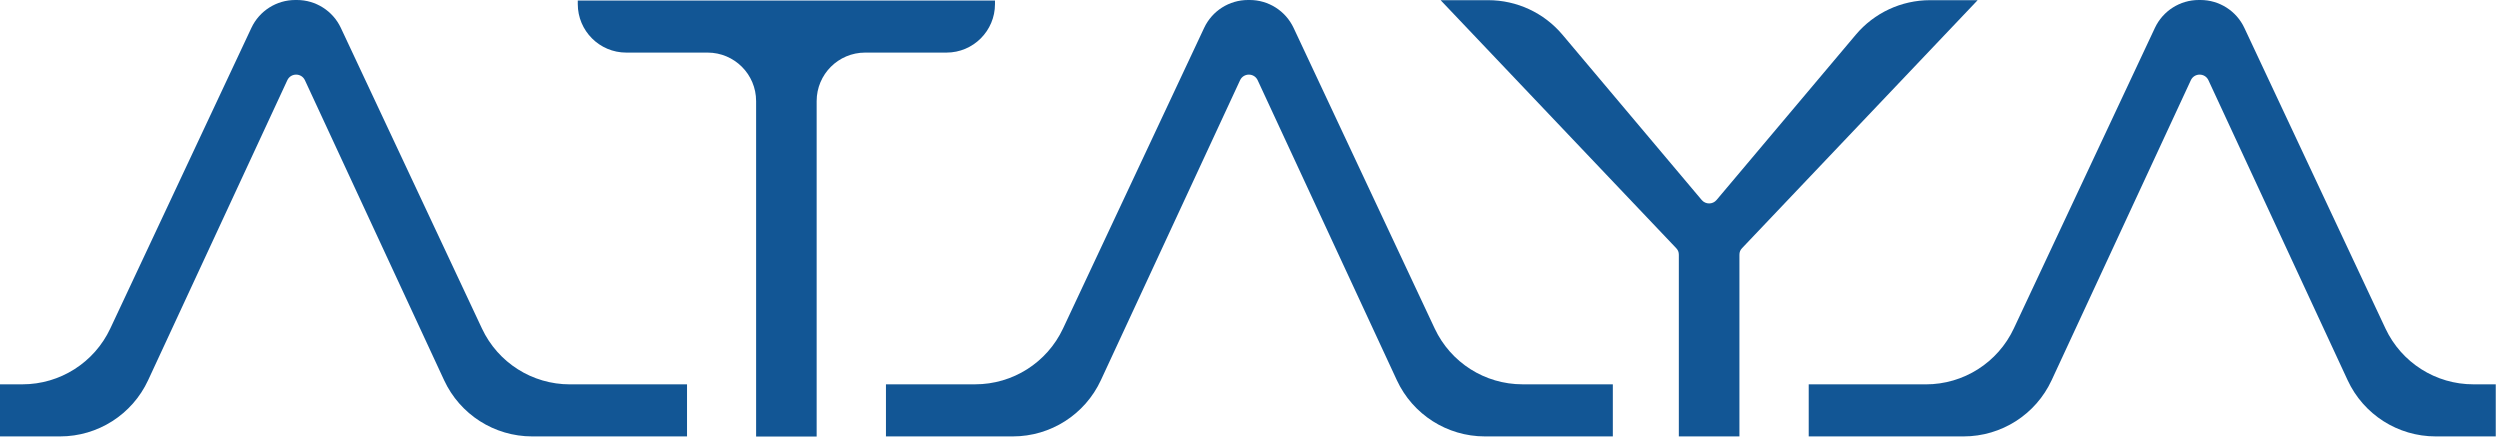 <svg xmlns="http://www.w3.org/2000/svg" width="189" height="33" viewBox="0 0 189 33" fill="none"><path d="M166.958 6.066C170.466 13.626 173.974 21.186 177.482 28.745C178.683 31.336 181.279 32.992 184.133 32.992H188.679V29.054C188.115 29.054 187.551 29.055 186.987 29.055C184.142 29.057 181.552 27.414 180.343 24.838C176.787 17.262 173.23 9.685 169.673 2.108C169.07 0.821 167.776 0 166.355 0H166.23C164.808 0 163.515 0.821 162.911 2.108C159.354 9.686 155.797 17.263 152.241 24.84C151.032 27.415 148.444 29.058 145.6 29.057C142.647 29.056 139.693 29.055 136.739 29.054V32.992H148.452C151.307 32.992 153.902 31.335 155.103 28.745C158.611 21.186 162.119 13.626 165.627 6.066C165.89 5.5 166.695 5.5 166.958 6.066Z" fill="#125695"></path><path d="M145.909 0.014H149.51C143.574 6.262 137.638 12.51 131.702 18.758C131.56 18.907 131.501 19.057 131.501 19.263V32.991H126.92V19.263C126.92 19.057 126.86 18.907 126.718 18.758C120.782 12.51 114.846 6.262 108.91 0.014H112.512C114.674 0.014 116.726 0.969 118.12 2.622C121.629 6.788 125.139 10.954 128.649 15.12C128.942 15.467 129.478 15.467 129.771 15.12C133.281 10.954 136.791 6.788 140.301 2.622C141.694 0.969 143.746 0.014 145.909 0.014Z" fill="#125695"></path><path d="M93.749 6.066C90.241 13.626 86.733 21.186 83.225 28.745C82.023 31.336 79.428 32.992 76.573 32.992H66.978V29.054H73.726C76.569 29.054 79.156 27.41 80.364 24.837C83.921 17.261 87.477 9.684 91.033 2.108C91.637 0.821 92.93 5.71835e-07 94.352 5.71835e-07H94.477C95.898 5.71835e-07 97.191 0.821 97.796 2.108C101.352 9.684 104.908 17.261 108.464 24.837C109.672 27.41 112.259 29.054 115.102 29.054H121.93V32.992H112.255C109.4 32.992 106.805 31.335 105.603 28.745C102.095 21.186 98.587 13.626 95.08 6.066C94.817 5.5 94.012 5.5 93.749 6.066Z" fill="#125695"></path><path d="M75.221 0.309V0.038H43.68V0.309C43.68 2.334 45.322 3.976 47.347 3.976H53.495C55.52 3.976 57.162 5.617 57.162 7.642V33H61.739V7.642C61.739 5.617 63.38 3.976 65.405 3.976H71.554C73.579 3.976 75.221 2.334 75.221 0.309Z" fill="#125695"></path><path d="M21.721 6.066C18.213 13.626 14.705 21.186 11.197 28.745C9.995 31.336 7.4 32.992 4.545 32.992H0V29.054C0.564 29.054 1.128 29.055 1.692 29.055C4.537 29.057 7.126 27.414 8.336 24.838C11.892 17.262 15.448 9.685 19.005 2.108C19.609 0.821 20.903 0 22.324 0H22.449C23.87 0 25.164 0.821 25.768 2.108C29.325 9.686 32.881 17.263 36.438 24.84C37.646 27.415 40.235 29.058 43.079 29.057C46.032 29.056 48.986 29.055 51.939 29.054V32.992H40.227C37.372 32.992 34.777 31.335 33.575 28.745C30.067 21.186 26.56 13.626 23.052 6.066C22.789 5.5 21.984 5.5 21.721 6.066Z" fill="#125695"></path></svg>
